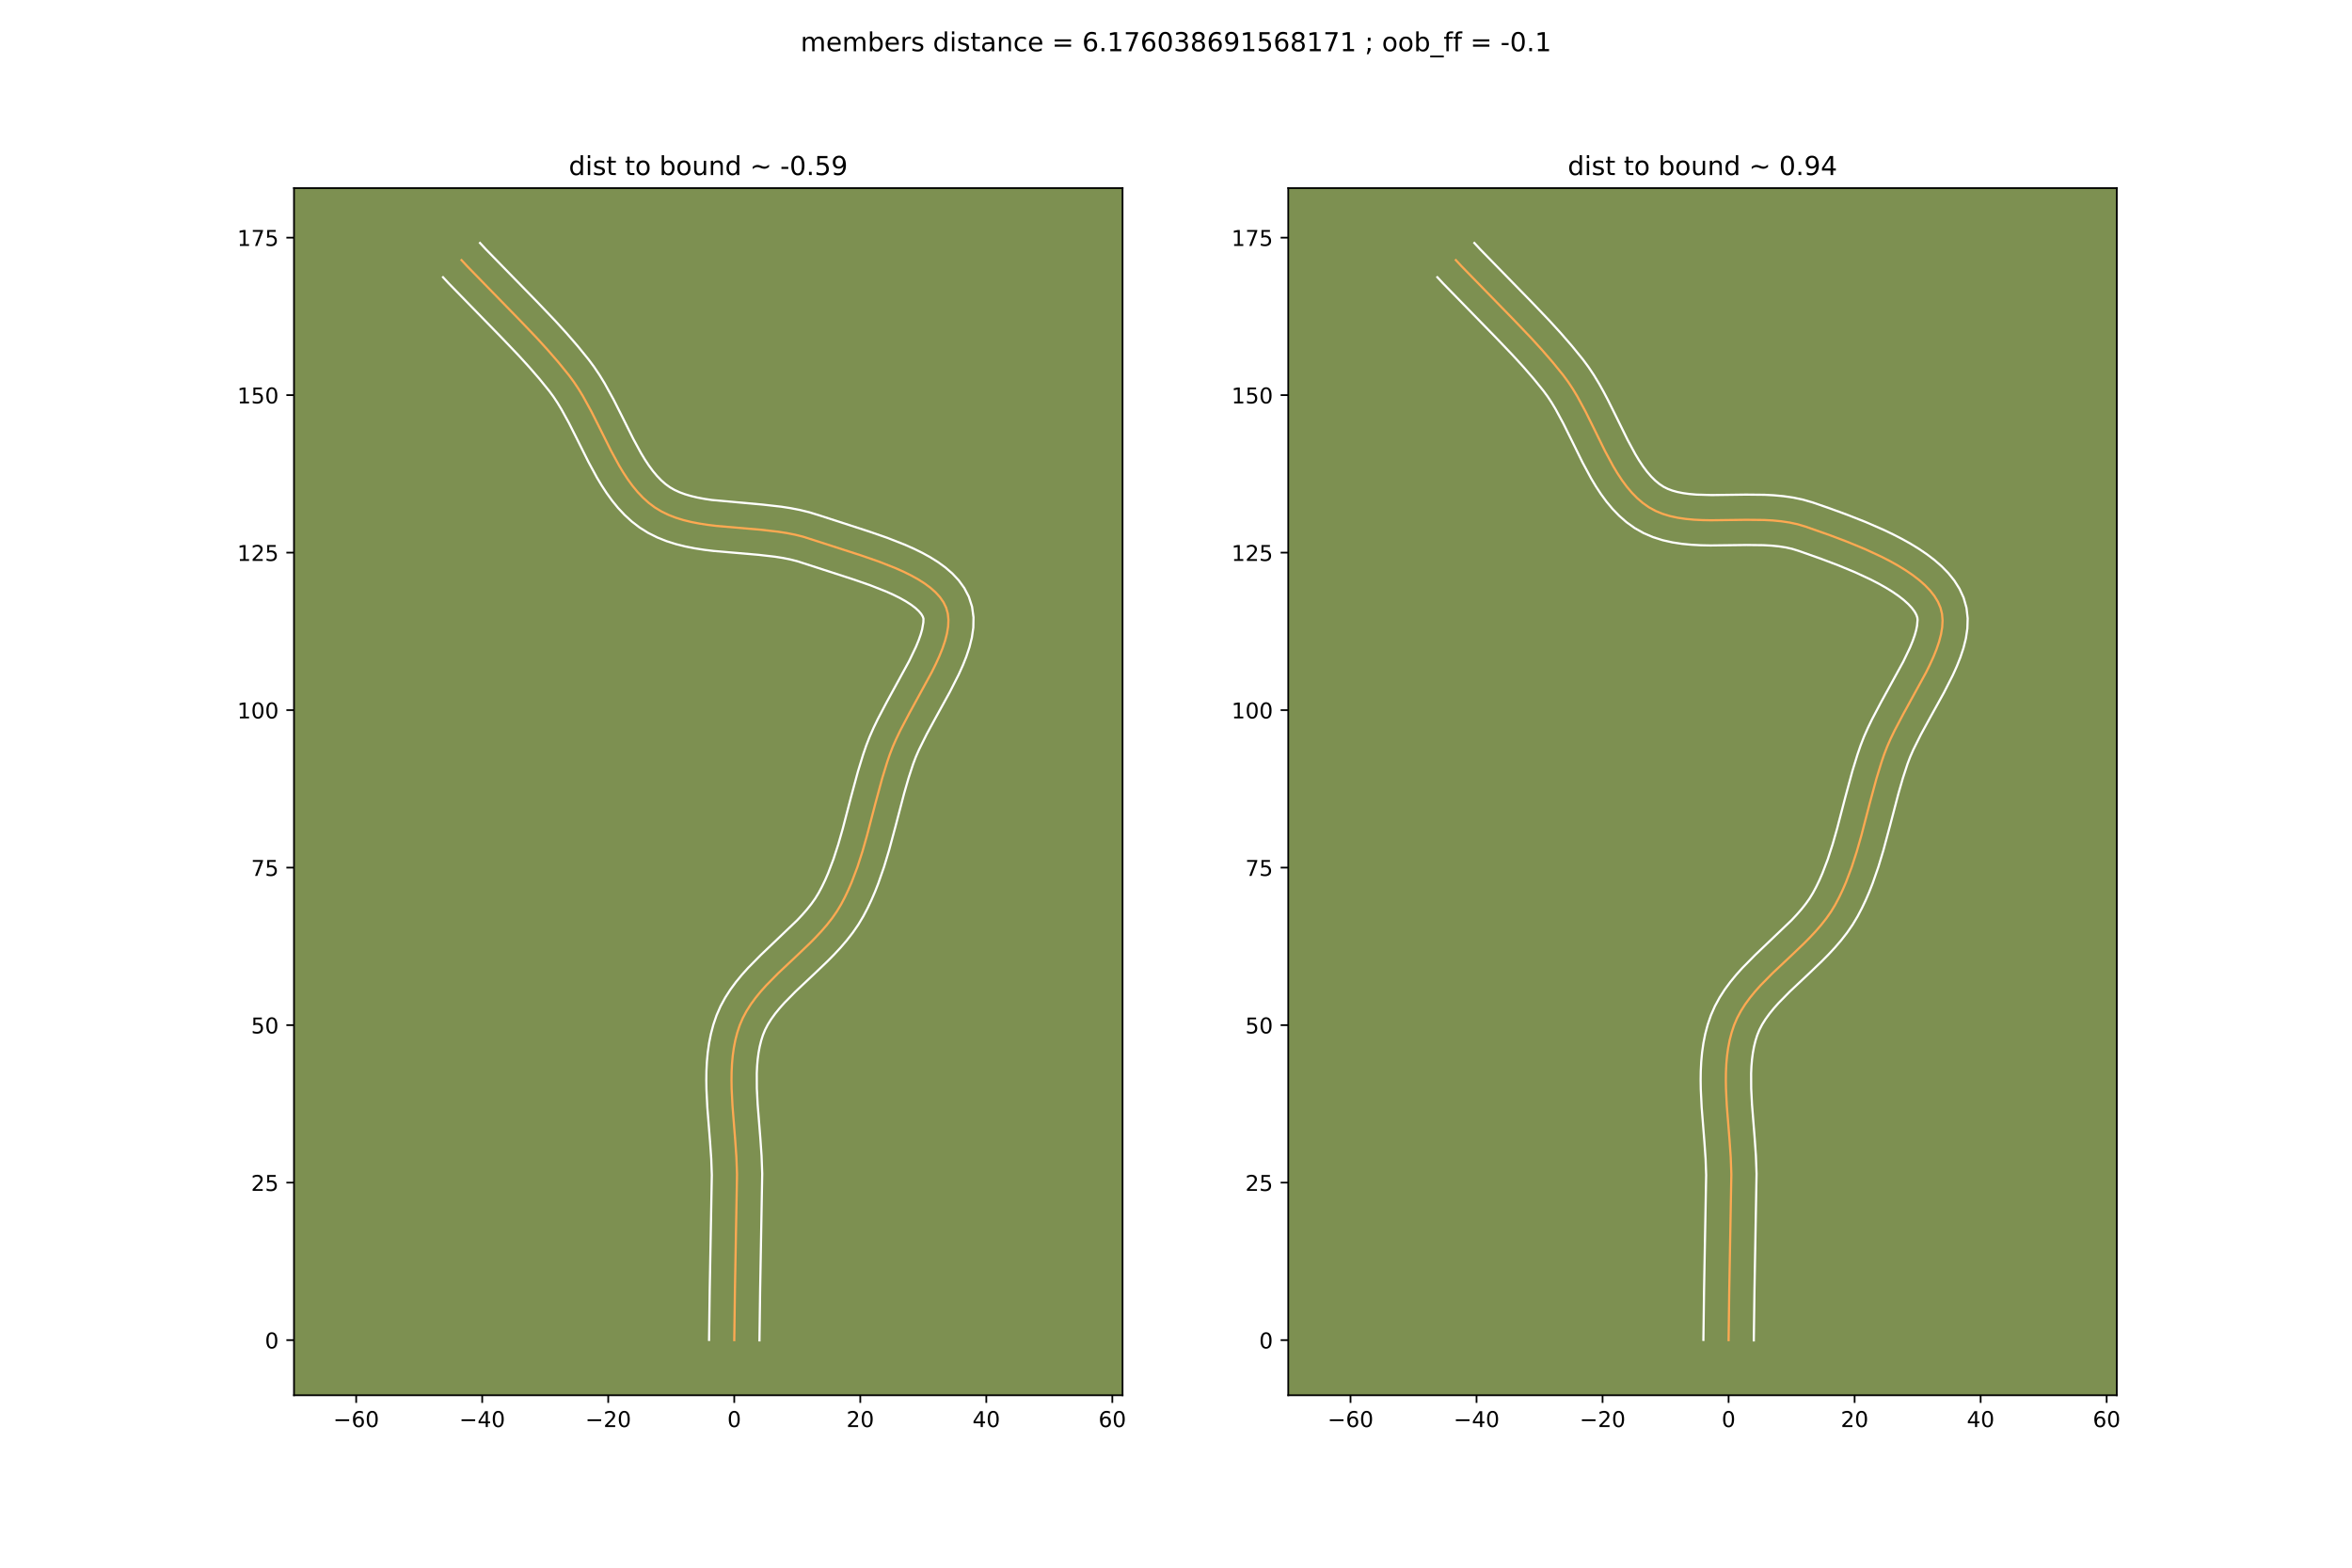 <?xml version="1.0" encoding="utf-8" standalone="no"?>
<!DOCTYPE svg PUBLIC "-//W3C//DTD SVG 1.1//EN"
  "http://www.w3.org/Graphics/SVG/1.1/DTD/svg11.dtd">
<!-- Created with matplotlib (https://matplotlib.org/) -->
<svg height="720pt" version="1.1" viewBox="0 0 1080 720" width="1080pt" xmlns="http://www.w3.org/2000/svg" xmlns:xlink="http://www.w3.org/1999/xlink">
 <defs>
  <style type="text/css">
*{stroke-linecap:butt;stroke-linejoin:round;}
  </style>
 </defs>
 <g id="figure_1">
  <g id="patch_1">
   <path d="M 0 720 
L 1080 720 
L 1080 0 
L 0 0 
z
" style="fill:#ffffff;"/>
  </g>
  <g id="axes_1">
   <g id="patch_2">
    <path d="M 135 640.8 
L 515.455 640.8 
L 515.455 86.4 
L 135 86.4 
z
" style="fill:#7d9051;"/>
   </g>
   <g id="matplotlib.axis_1">
    <g id="xtick_1">
     <g id="line2d_1">
      <defs>
       <path d="M 0 0 
L 0 3.5 
" id="me7c66b0481" style="stroke:#000000;stroke-width:0.8;"/>
      </defs>
      <g>
       <use style="stroke:#000000;stroke-width:0.8;" x="163.555" xlink:href="#me7c66b0481" y="640.8"/>
      </g>
     </g>
     <g id="text_1">
      <!-- −60 -->
      <defs>
       <path d="M 10.594 35.5 
L 73.188 35.5 
L 73.188 27.203 
L 10.594 27.203 
z
" id="DejaVuSans-8722"/>
       <path d="M 33.016 40.375 
Q 26.375 40.375 22.484 35.828 
Q 18.609 31.297 18.609 23.391 
Q 18.609 15.531 22.484 10.953 
Q 26.375 6.391 33.016 6.391 
Q 39.656 6.391 43.531 10.953 
Q 47.406 15.531 47.406 23.391 
Q 47.406 31.297 43.531 35.828 
Q 39.656 40.375 33.016 40.375 
z
M 52.594 71.297 
L 52.594 62.312 
Q 48.875 64.062 45.094 64.984 
Q 41.312 65.922 37.594 65.922 
Q 27.828 65.922 22.672 59.328 
Q 17.531 52.734 16.797 39.406 
Q 19.672 43.656 24.016 45.922 
Q 28.375 48.188 33.594 48.188 
Q 44.578 48.188 50.953 41.516 
Q 57.328 34.859 57.328 23.391 
Q 57.328 12.156 50.688 5.359 
Q 44.047 -1.422 33.016 -1.422 
Q 20.359 -1.422 13.672 8.266 
Q 6.984 17.969 6.984 36.375 
Q 6.984 53.656 15.188 63.938 
Q 23.391 74.219 37.203 74.219 
Q 40.922 74.219 44.703 73.484 
Q 48.484 72.75 52.594 71.297 
z
" id="DejaVuSans-54"/>
       <path d="M 31.781 66.406 
Q 24.172 66.406 20.328 58.906 
Q 16.5 51.422 16.5 36.375 
Q 16.5 21.391 20.328 13.891 
Q 24.172 6.391 31.781 6.391 
Q 39.453 6.391 43.281 13.891 
Q 47.125 21.391 47.125 36.375 
Q 47.125 51.422 43.281 58.906 
Q 39.453 66.406 31.781 66.406 
z
M 31.781 74.219 
Q 44.047 74.219 50.516 64.516 
Q 56.984 54.828 56.984 36.375 
Q 56.984 17.969 50.516 8.266 
Q 44.047 -1.422 31.781 -1.422 
Q 19.531 -1.422 13.062 8.266 
Q 6.594 17.969 6.594 36.375 
Q 6.594 54.828 13.062 64.516 
Q 19.531 74.219 31.781 74.219 
z
" id="DejaVuSans-48"/>
      </defs>
      <g transform="translate(153.002 655.398)scale(0.1 -0.1)">
       <use xlink:href="#DejaVuSans-8722"/>
       <use x="83.789" xlink:href="#DejaVuSans-54"/>
       <use x="147.412" xlink:href="#DejaVuSans-48"/>
      </g>
     </g>
    </g>
    <g id="xtick_2">
     <g id="line2d_2">
      <g>
       <use style="stroke:#000000;stroke-width:0.8;" x="221.423" xlink:href="#me7c66b0481" y="640.8"/>
      </g>
     </g>
     <g id="text_2">
      <!-- −40 -->
      <defs>
       <path d="M 37.797 64.312 
L 12.891 25.391 
L 37.797 25.391 
z
M 35.203 72.906 
L 47.609 72.906 
L 47.609 25.391 
L 58.016 25.391 
L 58.016 17.188 
L 47.609 17.188 
L 47.609 0 
L 37.797 0 
L 37.797 17.188 
L 4.891 17.188 
L 4.891 26.703 
z
" id="DejaVuSans-52"/>
      </defs>
      <g transform="translate(210.871 655.398)scale(0.1 -0.1)">
       <use xlink:href="#DejaVuSans-8722"/>
       <use x="83.789" xlink:href="#DejaVuSans-52"/>
       <use x="147.412" xlink:href="#DejaVuSans-48"/>
      </g>
     </g>
    </g>
    <g id="xtick_3">
     <g id="line2d_3">
      <g>
       <use style="stroke:#000000;stroke-width:0.8;" x="279.291" xlink:href="#me7c66b0481" y="640.8"/>
      </g>
     </g>
     <g id="text_3">
      <!-- −20 -->
      <defs>
       <path d="M 19.188 8.297 
L 53.609 8.297 
L 53.609 0 
L 7.328 0 
L 7.328 8.297 
Q 12.938 14.109 22.625 23.891 
Q 32.328 33.688 34.812 36.531 
Q 39.547 41.844 41.422 45.531 
Q 43.312 49.219 43.312 52.781 
Q 43.312 58.594 39.234 62.25 
Q 35.156 65.922 28.609 65.922 
Q 23.969 65.922 18.812 64.312 
Q 13.672 62.703 7.812 59.422 
L 7.812 69.391 
Q 13.766 71.781 18.938 73 
Q 24.125 74.219 28.422 74.219 
Q 39.75 74.219 46.484 68.547 
Q 53.219 62.891 53.219 53.422 
Q 53.219 48.922 51.531 44.891 
Q 49.859 40.875 45.406 35.406 
Q 44.188 33.984 37.641 27.219 
Q 31.109 20.453 19.188 8.297 
z
" id="DejaVuSans-50"/>
      </defs>
      <g transform="translate(268.739 655.398)scale(0.1 -0.1)">
       <use xlink:href="#DejaVuSans-8722"/>
       <use x="83.789" xlink:href="#DejaVuSans-50"/>
       <use x="147.412" xlink:href="#DejaVuSans-48"/>
      </g>
     </g>
    </g>
    <g id="xtick_4">
     <g id="line2d_4">
      <g>
       <use style="stroke:#000000;stroke-width:0.8;" x="337.159" xlink:href="#me7c66b0481" y="640.8"/>
      </g>
     </g>
     <g id="text_4">
      <!-- 0 -->
      <g transform="translate(333.978 655.398)scale(0.1 -0.1)">
       <use xlink:href="#DejaVuSans-48"/>
      </g>
     </g>
    </g>
    <g id="xtick_5">
     <g id="line2d_5">
      <g>
       <use style="stroke:#000000;stroke-width:0.8;" x="395.028" xlink:href="#me7c66b0481" y="640.8"/>
      </g>
     </g>
     <g id="text_5">
      <!-- 20 -->
      <g transform="translate(388.665 655.398)scale(0.1 -0.1)">
       <use xlink:href="#DejaVuSans-50"/>
       <use x="63.623" xlink:href="#DejaVuSans-48"/>
      </g>
     </g>
    </g>
    <g id="xtick_6">
     <g id="line2d_6">
      <g>
       <use style="stroke:#000000;stroke-width:0.8;" x="452.896" xlink:href="#me7c66b0481" y="640.8"/>
      </g>
     </g>
     <g id="text_6">
      <!-- 40 -->
      <g transform="translate(446.533 655.398)scale(0.1 -0.1)">
       <use xlink:href="#DejaVuSans-52"/>
       <use x="63.623" xlink:href="#DejaVuSans-48"/>
      </g>
     </g>
    </g>
    <g id="xtick_7">
     <g id="line2d_7">
      <g>
       <use style="stroke:#000000;stroke-width:0.8;" x="510.764" xlink:href="#me7c66b0481" y="640.8"/>
      </g>
     </g>
     <g id="text_7">
      <!-- 60 -->
      <g transform="translate(504.402 655.398)scale(0.1 -0.1)">
       <use xlink:href="#DejaVuSans-54"/>
       <use x="63.623" xlink:href="#DejaVuSans-48"/>
      </g>
     </g>
    </g>
   </g>
   <g id="matplotlib.axis_2">
    <g id="ytick_1">
     <g id="line2d_8">
      <defs>
       <path d="M 0 0 
L -3.5 0 
" id="ma8c10a8507" style="stroke:#000000;stroke-width:0.8;"/>
      </defs>
      <g>
       <use style="stroke:#000000;stroke-width:0.8;" x="135" xlink:href="#ma8c10a8507" y="615.489"/>
      </g>
     </g>
     <g id="text_8">
      <!-- 0 -->
      <g transform="translate(121.638 619.288)scale(0.1 -0.1)">
       <use xlink:href="#DejaVuSans-48"/>
      </g>
     </g>
    </g>
    <g id="ytick_2">
     <g id="line2d_9">
      <g>
       <use style="stroke:#000000;stroke-width:0.8;" x="135" xlink:href="#ma8c10a8507" y="543.153"/>
      </g>
     </g>
     <g id="text_9">
      <!-- 25 -->
      <defs>
       <path d="M 10.797 72.906 
L 49.516 72.906 
L 49.516 64.594 
L 19.828 64.594 
L 19.828 46.734 
Q 21.969 47.469 24.109 47.828 
Q 26.266 48.188 28.422 48.188 
Q 40.625 48.188 47.75 41.5 
Q 54.891 34.812 54.891 23.391 
Q 54.891 11.625 47.562 5.094 
Q 40.234 -1.422 26.906 -1.422 
Q 22.312 -1.422 17.547 -0.641 
Q 12.797 0.141 7.719 1.703 
L 7.719 11.625 
Q 12.109 9.234 16.797 8.062 
Q 21.484 6.891 26.703 6.891 
Q 35.156 6.891 40.078 11.328 
Q 45.016 15.766 45.016 23.391 
Q 45.016 31 40.078 35.438 
Q 35.156 39.891 26.703 39.891 
Q 22.75 39.891 18.812 39.016 
Q 14.891 38.141 10.797 36.281 
z
" id="DejaVuSans-53"/>
      </defs>
      <g transform="translate(115.275 546.953)scale(0.1 -0.1)">
       <use xlink:href="#DejaVuSans-50"/>
       <use x="63.623" xlink:href="#DejaVuSans-53"/>
      </g>
     </g>
    </g>
    <g id="ytick_3">
     <g id="line2d_10">
      <g>
       <use style="stroke:#000000;stroke-width:0.8;" x="135" xlink:href="#ma8c10a8507" y="470.818"/>
      </g>
     </g>
     <g id="text_10">
      <!-- 50 -->
      <g transform="translate(115.275 474.617)scale(0.1 -0.1)">
       <use xlink:href="#DejaVuSans-53"/>
       <use x="63.623" xlink:href="#DejaVuSans-48"/>
      </g>
     </g>
    </g>
    <g id="ytick_4">
     <g id="line2d_11">
      <g>
       <use style="stroke:#000000;stroke-width:0.8;" x="135" xlink:href="#ma8c10a8507" y="398.483"/>
      </g>
     </g>
     <g id="text_11">
      <!-- 75 -->
      <defs>
       <path d="M 8.203 72.906 
L 55.078 72.906 
L 55.078 68.703 
L 28.609 0 
L 18.312 0 
L 43.219 64.594 
L 8.203 64.594 
z
" id="DejaVuSans-55"/>
      </defs>
      <g transform="translate(115.275 402.282)scale(0.1 -0.1)">
       <use xlink:href="#DejaVuSans-55"/>
       <use x="63.623" xlink:href="#DejaVuSans-53"/>
      </g>
     </g>
    </g>
    <g id="ytick_5">
     <g id="line2d_12">
      <g>
       <use style="stroke:#000000;stroke-width:0.8;" x="135" xlink:href="#ma8c10a8507" y="326.148"/>
      </g>
     </g>
     <g id="text_12">
      <!-- 100 -->
      <defs>
       <path d="M 12.406 8.297 
L 28.516 8.297 
L 28.516 63.922 
L 10.984 60.406 
L 10.984 69.391 
L 28.422 72.906 
L 38.281 72.906 
L 38.281 8.297 
L 54.391 8.297 
L 54.391 0 
L 12.406 0 
z
" id="DejaVuSans-49"/>
      </defs>
      <g transform="translate(108.912 329.947)scale(0.1 -0.1)">
       <use xlink:href="#DejaVuSans-49"/>
       <use x="63.623" xlink:href="#DejaVuSans-48"/>
       <use x="127.246" xlink:href="#DejaVuSans-48"/>
      </g>
     </g>
    </g>
    <g id="ytick_6">
     <g id="line2d_13">
      <g>
       <use style="stroke:#000000;stroke-width:0.8;" x="135" xlink:href="#ma8c10a8507" y="253.812"/>
      </g>
     </g>
     <g id="text_13">
      <!-- 125 -->
      <g transform="translate(108.912 257.612)scale(0.1 -0.1)">
       <use xlink:href="#DejaVuSans-49"/>
       <use x="63.623" xlink:href="#DejaVuSans-50"/>
       <use x="127.246" xlink:href="#DejaVuSans-53"/>
      </g>
     </g>
    </g>
    <g id="ytick_7">
     <g id="line2d_14">
      <g>
       <use style="stroke:#000000;stroke-width:0.8;" x="135" xlink:href="#ma8c10a8507" y="181.477"/>
      </g>
     </g>
     <g id="text_14">
      <!-- 150 -->
      <g transform="translate(108.912 185.276)scale(0.1 -0.1)">
       <use xlink:href="#DejaVuSans-49"/>
       <use x="63.623" xlink:href="#DejaVuSans-53"/>
       <use x="127.246" xlink:href="#DejaVuSans-48"/>
      </g>
     </g>
    </g>
    <g id="ytick_8">
     <g id="line2d_15">
      <g>
       <use style="stroke:#000000;stroke-width:0.8;" x="135" xlink:href="#ma8c10a8507" y="109.142"/>
      </g>
     </g>
     <g id="text_15">
      <!-- 175 -->
      <g transform="translate(108.912 112.941)scale(0.1 -0.1)">
       <use xlink:href="#DejaVuSans-49"/>
       <use x="63.623" xlink:href="#DejaVuSans-55"/>
       <use x="127.246" xlink:href="#DejaVuSans-53"/>
      </g>
     </g>
    </g>
   </g>
   <g id="line2d_16">
    <path clip-path="url(#p24e2ce6387)" d="M 337.159 615.489 
L 337.465 592.649 
L 338.429 539.336 
L 338.146 531.567 
L 337.6 523.7 
L 336.349 507.907 
L 335.961 500.099 
L 335.895 496.243 
L 335.942 492.429 
L 336.121 488.665 
L 336.451 484.957 
L 336.953 481.313 
L 337.645 477.741 
L 338.549 474.247 
L 339.684 470.84 
L 341.095 467.542 
L 342.792 464.361 
L 344.747 461.285 
L 346.928 458.299 
L 349.305 455.391 
L 351.847 452.548 
L 357.309 447.002 
L 365.985 438.836 
L 371.739 433.339 
L 374.515 430.535 
L 377.184 427.676 
L 379.716 424.749 
L 382.079 421.741 
L 384.244 418.638 
L 386.18 415.428 
L 387.922 412.122 
L 389.533 408.744 
L 391.024 405.302 
L 393.696 398.248 
L 396.037 391.012 
L 398.142 383.644 
L 402.034 368.721 
L 405.057 357.565 
L 407.304 350.242 
L 408.533 346.633 
L 409.931 343.002 
L 411.558 339.294 
L 413.372 335.524 
L 417.397 327.859 
L 427.874 308.668 
L 429.712 304.947 
L 431.369 301.299 
L 432.804 297.74 
L 433.976 294.285 
L 434.844 290.95 
L 435.367 287.749 
L 435.504 284.697 
L 435.214 281.81 
L 434.456 279.102 
L 433.247 276.611 
L 431.615 274.256 
L 429.594 272.029 
L 427.218 269.923 
L 424.523 267.93 
L 421.541 266.042 
L 418.308 264.252 
L 414.859 262.552 
L 411.227 260.935 
L 403.554 257.918 
L 395.565 255.14 
L 368.826 246.503 
L 365.083 245.572 
L 361.24 244.814 
L 357.315 244.199 
L 349.29 243.287 
L 329.034 241.548 
L 325.092 241.067 
L 321.227 240.476 
L 317.457 239.746 
L 313.8 238.849 
L 310.274 237.758 
L 306.896 236.443 
L 303.684 234.877 
L 300.656 233.032 
L 297.844 230.915 
L 295.217 228.546 
L 292.758 225.947 
L 290.447 223.143 
L 288.268 220.156 
L 286.201 217.01 
L 284.228 213.729 
L 280.493 206.855 
L 275.14 196.118 
L 271.525 188.95 
L 267.702 181.993 
L 265.668 178.653 
L 263.526 175.436 
L 261.26 172.366 
L 256.481 166.475 
L 251.51 160.734 
L 246.384 155.115 
L 238.489 146.848 
L 214.515 122.258 
L 211.927 119.464 
L 211.927 119.464 
" style="fill:none;stroke:#fea952;stroke-linecap:square;"/>
   </g>
   <g id="line2d_17">
    <path clip-path="url(#p24e2ce6387)" d="M 325.586 615.377 
L 325.893 592.445 
L 326.859 539.63 
L 326.596 532.303 
L 326.065 524.642 
L 324.795 508.586 
L 324.389 500.296 
L 324.323 496.102 
L 324.381 491.881 
L 324.593 487.638 
L 324.985 483.378 
L 325.591 479.109 
L 326.441 474.841 
L 327.569 470.59 
L 329.043 466.289 
L 330.884 462.092 
L 333.023 458.155 
L 335.401 454.458 
L 337.967 450.974 
L 340.678 447.676 
L 343.495 444.536 
L 349.316 438.632 
L 366.056 422.637 
L 368.431 420.105 
L 370.615 417.599 
L 372.588 415.118 
L 374.334 412.661 
L 375.941 410.033 
L 377.476 407.141 
L 378.913 404.144 
L 380.261 401.047 
L 382.722 394.571 
L 384.93 387.756 
L 386.962 380.653 
L 390.838 365.789 
L 393.963 354.27 
L 396.349 346.51 
L 397.733 342.474 
L 399.333 338.353 
L 401.129 334.276 
L 403.076 330.237 
L 407.261 322.273 
L 417.497 303.543 
L 420.635 296.971 
L 421.844 294.022 
L 422.775 291.371 
L 423.421 289.084 
L 423.988 285.853 
L 424.043 284.155 
L 423.735 283.204 
L 423.045 282.034 
L 421.916 280.689 
L 420.337 279.229 
L 418.331 277.708 
L 415.935 276.167 
L 413.193 274.633 
L 410.151 273.125 
L 406.855 271.651 
L 399.67 268.82 
L 391.964 266.139 
L 366.034 257.735 
L 362.841 256.927 
L 359.448 256.248 
L 355.877 255.683 
L 348.289 254.817 
L 327.633 253.036 
L 323.342 252.508 
L 319.027 251.838 
L 314.701 250.987 
L 310.378 249.906 
L 306.076 248.544 
L 301.824 246.846 
L 297.66 244.76 
L 293.697 242.279 
L 290.092 239.509 
L 286.811 236.501 
L 283.825 233.306 
L 281.098 229.965 
L 278.595 226.511 
L 276.282 222.974 
L 274.126 219.377 
L 270.172 212.093 
L 264.778 201.274 
L 261.314 194.398 
L 257.818 188.014 
L 256.033 185.066 
L 254.215 182.31 
L 252.207 179.577 
L 247.677 173.988 
L 242.915 168.486 
L 237.954 163.045 
L 230.214 154.94 
L 206.023 130.121 
L 203.435 127.327 
L 203.435 127.327 
" style="fill:none;stroke:#ffffff;stroke-linecap:square;"/>
   </g>
   <g id="line2d_18">
    <path clip-path="url(#p24e2ce6387)" d="M 348.733 615.6 
L 349.037 592.852 
L 349.999 539.041 
L 349.697 530.831 
L 349.135 522.758 
L 347.903 507.228 
L 347.533 499.903 
L 347.503 492.978 
L 347.649 489.691 
L 347.916 486.535 
L 348.314 483.517 
L 348.85 480.64 
L 349.53 477.905 
L 350.326 475.391 
L 351.305 472.991 
L 352.561 470.567 
L 354.093 468.111 
L 355.888 465.624 
L 357.932 463.107 
L 360.2 460.56 
L 365.302 455.372 
L 373.925 447.257 
L 379.963 441.482 
L 382.975 438.433 
L 385.938 435.247 
L 388.817 431.899 
L 391.57 428.364 
L 394.155 424.616 
L 396.42 420.823 
L 398.369 417.103 
L 400.153 413.344 
L 401.787 409.556 
L 403.288 405.747 
L 405.951 398.096 
L 408.262 390.445 
L 411.317 379.082 
L 415.157 364.403 
L 417.183 357.382 
L 419.334 350.792 
L 420.53 347.651 
L 421.987 344.312 
L 425.53 337.18 
L 429.639 329.625 
L 436.149 317.815 
L 440.249 309.733 
L 442.103 305.627 
L 443.764 301.458 
L 445.176 297.199 
L 446.266 292.815 
L 446.929 288.268 
L 447.019 283.541 
L 446.359 278.691 
L 444.868 274.05 
L 442.76 270.019 
L 440.185 266.478 
L 437.272 263.369 
L 434.099 260.617 
L 430.714 258.152 
L 427.148 255.917 
L 423.424 253.87 
L 419.567 251.979 
L 415.599 250.219 
L 407.438 247.015 
L 399.165 244.141 
L 375.898 236.585 
L 371.619 235.271 
L 367.325 234.218 
L 363.031 233.379 
L 358.753 232.715 
L 350.292 231.757 
L 326.842 229.626 
L 323.426 229.113 
L 320.213 228.505 
L 317.222 227.793 
L 314.472 226.972 
L 311.968 226.04 
L 309.708 224.995 
L 307.616 223.784 
L 305.596 222.321 
L 303.623 220.59 
L 301.691 218.588 
L 299.797 216.32 
L 297.94 213.8 
L 296.12 211.046 
L 294.33 208.082 
L 290.813 201.618 
L 285.502 190.963 
L 281.736 183.502 
L 277.587 175.972 
L 275.302 172.24 
L 272.837 168.562 
L 270.313 165.155 
L 265.284 158.961 
L 260.104 152.983 
L 254.814 147.185 
L 246.763 138.756 
L 223.007 114.394 
L 220.419 111.6 
L 220.419 111.6 
" style="fill:none;stroke:#ffffff;stroke-linecap:square;"/>
   </g>
   <g id="patch_3">
    <path d="M 135 640.8 
L 135 86.4 
" style="fill:none;stroke:#000000;stroke-linecap:square;stroke-linejoin:miter;stroke-width:0.8;"/>
   </g>
   <g id="patch_4">
    <path d="M 515.455 640.8 
L 515.455 86.4 
" style="fill:none;stroke:#000000;stroke-linecap:square;stroke-linejoin:miter;stroke-width:0.8;"/>
   </g>
   <g id="patch_5">
    <path d="M 135 640.8 
L 515.455 640.8 
" style="fill:none;stroke:#000000;stroke-linecap:square;stroke-linejoin:miter;stroke-width:0.8;"/>
   </g>
   <g id="patch_6">
    <path d="M 135 86.4 
L 515.455 86.4 
" style="fill:none;stroke:#000000;stroke-linecap:square;stroke-linejoin:miter;stroke-width:0.8;"/>
   </g>
   <g id="text_16">
    <!-- dist to bound ~ -0.59 -->
    <defs>
     <path d="M 45.406 46.391 
L 45.406 75.984 
L 54.391 75.984 
L 54.391 0 
L 45.406 0 
L 45.406 8.203 
Q 42.578 3.328 38.25 0.953 
Q 33.938 -1.422 27.875 -1.422 
Q 17.969 -1.422 11.734 6.484 
Q 5.516 14.406 5.516 27.297 
Q 5.516 40.188 11.734 48.094 
Q 17.969 56 27.875 56 
Q 33.938 56 38.25 53.625 
Q 42.578 51.266 45.406 46.391 
z
M 14.797 27.297 
Q 14.797 17.391 18.875 11.75 
Q 22.953 6.109 30.078 6.109 
Q 37.203 6.109 41.297 11.75 
Q 45.406 17.391 45.406 27.297 
Q 45.406 37.203 41.297 42.844 
Q 37.203 48.484 30.078 48.484 
Q 22.953 48.484 18.875 42.844 
Q 14.797 37.203 14.797 27.297 
z
" id="DejaVuSans-100"/>
     <path d="M 9.422 54.688 
L 18.406 54.688 
L 18.406 0 
L 9.422 0 
z
M 9.422 75.984 
L 18.406 75.984 
L 18.406 64.594 
L 9.422 64.594 
z
" id="DejaVuSans-105"/>
     <path d="M 44.281 53.078 
L 44.281 44.578 
Q 40.484 46.531 36.375 47.5 
Q 32.281 48.484 27.875 48.484 
Q 21.188 48.484 17.844 46.438 
Q 14.5 44.391 14.5 40.281 
Q 14.5 37.156 16.891 35.375 
Q 19.281 33.594 26.516 31.984 
L 29.594 31.297 
Q 39.156 29.25 43.188 25.516 
Q 47.219 21.781 47.219 15.094 
Q 47.219 7.469 41.188 3.016 
Q 35.156 -1.422 24.609 -1.422 
Q 20.219 -1.422 15.453 -0.562 
Q 10.688 0.297 5.422 2 
L 5.422 11.281 
Q 10.406 8.688 15.234 7.391 
Q 20.062 6.109 24.812 6.109 
Q 31.156 6.109 34.562 8.281 
Q 37.984 10.453 37.984 14.406 
Q 37.984 18.062 35.516 20.016 
Q 33.062 21.969 24.703 23.781 
L 21.578 24.516 
Q 13.234 26.266 9.516 29.906 
Q 5.812 33.547 5.812 39.891 
Q 5.812 47.609 11.281 51.797 
Q 16.75 56 26.812 56 
Q 31.781 56 36.172 55.266 
Q 40.578 54.547 44.281 53.078 
z
" id="DejaVuSans-115"/>
     <path d="M 18.312 70.219 
L 18.312 54.688 
L 36.812 54.688 
L 36.812 47.703 
L 18.312 47.703 
L 18.312 18.016 
Q 18.312 11.328 20.141 9.422 
Q 21.969 7.516 27.594 7.516 
L 36.812 7.516 
L 36.812 0 
L 27.594 0 
Q 17.188 0 13.234 3.875 
Q 9.281 7.766 9.281 18.016 
L 9.281 47.703 
L 2.688 47.703 
L 2.688 54.688 
L 9.281 54.688 
L 9.281 70.219 
z
" id="DejaVuSans-116"/>
     <path id="DejaVuSans-32"/>
     <path d="M 30.609 48.391 
Q 23.391 48.391 19.188 42.75 
Q 14.984 37.109 14.984 27.297 
Q 14.984 17.484 19.156 11.844 
Q 23.344 6.203 30.609 6.203 
Q 37.797 6.203 41.984 11.859 
Q 46.188 17.531 46.188 27.297 
Q 46.188 37.016 41.984 42.703 
Q 37.797 48.391 30.609 48.391 
z
M 30.609 56 
Q 42.328 56 49.016 48.375 
Q 55.719 40.766 55.719 27.297 
Q 55.719 13.875 49.016 6.219 
Q 42.328 -1.422 30.609 -1.422 
Q 18.844 -1.422 12.172 6.219 
Q 5.516 13.875 5.516 27.297 
Q 5.516 40.766 12.172 48.375 
Q 18.844 56 30.609 56 
z
" id="DejaVuSans-111"/>
     <path d="M 48.688 27.297 
Q 48.688 37.203 44.609 42.844 
Q 40.531 48.484 33.406 48.484 
Q 26.266 48.484 22.188 42.844 
Q 18.109 37.203 18.109 27.297 
Q 18.109 17.391 22.188 11.75 
Q 26.266 6.109 33.406 6.109 
Q 40.531 6.109 44.609 11.75 
Q 48.688 17.391 48.688 27.297 
z
M 18.109 46.391 
Q 20.953 51.266 25.266 53.625 
Q 29.594 56 35.594 56 
Q 45.562 56 51.781 48.094 
Q 58.016 40.188 58.016 27.297 
Q 58.016 14.406 51.781 6.484 
Q 45.562 -1.422 35.594 -1.422 
Q 29.594 -1.422 25.266 0.953 
Q 20.953 3.328 18.109 8.203 
L 18.109 0 
L 9.078 0 
L 9.078 75.984 
L 18.109 75.984 
z
" id="DejaVuSans-98"/>
     <path d="M 8.5 21.578 
L 8.5 54.688 
L 17.484 54.688 
L 17.484 21.922 
Q 17.484 14.156 20.5 10.266 
Q 23.531 6.391 29.594 6.391 
Q 36.859 6.391 41.078 11.031 
Q 45.312 15.672 45.312 23.688 
L 45.312 54.688 
L 54.297 54.688 
L 54.297 0 
L 45.312 0 
L 45.312 8.406 
Q 42.047 3.422 37.719 1 
Q 33.406 -1.422 27.688 -1.422 
Q 18.266 -1.422 13.375 4.438 
Q 8.5 10.297 8.5 21.578 
z
M 31.109 56 
z
" id="DejaVuSans-117"/>
     <path d="M 54.891 33.016 
L 54.891 0 
L 45.906 0 
L 45.906 32.719 
Q 45.906 40.484 42.875 44.328 
Q 39.844 48.188 33.797 48.188 
Q 26.516 48.188 22.312 43.547 
Q 18.109 38.922 18.109 30.906 
L 18.109 0 
L 9.078 0 
L 9.078 54.688 
L 18.109 54.688 
L 18.109 46.188 
Q 21.344 51.125 25.703 53.562 
Q 30.078 56 35.797 56 
Q 45.219 56 50.047 50.172 
Q 54.891 44.344 54.891 33.016 
z
" id="DejaVuSans-110"/>
     <path d="M 73.188 39.891 
L 73.188 31.203 
Q 68.062 27.344 63.688 25.688 
Q 59.328 24.031 54.594 24.031 
Q 49.219 24.031 42.094 26.906 
Q 41.547 27.094 41.312 27.203 
Q 40.969 27.344 40.234 27.594 
Q 32.672 30.609 28.078 30.609 
Q 23.781 30.609 19.578 28.734 
Q 15.375 26.859 10.594 22.797 
L 10.594 31.5 
Q 15.719 35.359 20.094 37.031 
Q 24.469 38.719 29.203 38.719 
Q 34.578 38.719 41.75 35.797 
Q 42.234 35.594 42.484 35.5 
Q 42.875 35.359 43.562 35.109 
Q 51.125 32.078 55.719 32.078 
Q 59.906 32.078 64.031 33.938 
Q 68.172 35.797 73.188 39.891 
z
" id="DejaVuSans-126"/>
     <path d="M 4.891 31.391 
L 31.203 31.391 
L 31.203 23.391 
L 4.891 23.391 
z
" id="DejaVuSans-45"/>
     <path d="M 10.688 12.406 
L 21 12.406 
L 21 0 
L 10.688 0 
z
" id="DejaVuSans-46"/>
     <path d="M 10.984 1.516 
L 10.984 10.5 
Q 14.703 8.734 18.5 7.812 
Q 22.312 6.891 25.984 6.891 
Q 35.75 6.891 40.891 13.453 
Q 46.047 20.016 46.781 33.406 
Q 43.953 29.203 39.594 26.953 
Q 35.25 24.703 29.984 24.703 
Q 19.047 24.703 12.672 31.312 
Q 6.297 37.938 6.297 49.422 
Q 6.297 60.641 12.938 67.422 
Q 19.578 74.219 30.609 74.219 
Q 43.266 74.219 49.922 64.516 
Q 56.594 54.828 56.594 36.375 
Q 56.594 19.141 48.406 8.859 
Q 40.234 -1.422 26.422 -1.422 
Q 22.703 -1.422 18.891 -0.688 
Q 15.094 0.047 10.984 1.516 
z
M 30.609 32.422 
Q 37.25 32.422 41.125 36.953 
Q 45.016 41.5 45.016 49.422 
Q 45.016 57.281 41.125 61.844 
Q 37.25 66.406 30.609 66.406 
Q 23.969 66.406 20.094 61.844 
Q 16.219 57.281 16.219 49.422 
Q 16.219 41.5 20.094 36.953 
Q 23.969 32.422 30.609 32.422 
z
" id="DejaVuSans-57"/>
    </defs>
    <g transform="translate(261.176 80.4)scale(0.12 -0.12)">
     <use xlink:href="#DejaVuSans-100"/>
     <use x="63.477" xlink:href="#DejaVuSans-105"/>
     <use x="91.26" xlink:href="#DejaVuSans-115"/>
     <use x="143.359" xlink:href="#DejaVuSans-116"/>
     <use x="182.568" xlink:href="#DejaVuSans-32"/>
     <use x="214.355" xlink:href="#DejaVuSans-116"/>
     <use x="253.564" xlink:href="#DejaVuSans-111"/>
     <use x="314.746" xlink:href="#DejaVuSans-32"/>
     <use x="346.533" xlink:href="#DejaVuSans-98"/>
     <use x="410.01" xlink:href="#DejaVuSans-111"/>
     <use x="471.191" xlink:href="#DejaVuSans-117"/>
     <use x="534.57" xlink:href="#DejaVuSans-110"/>
     <use x="597.949" xlink:href="#DejaVuSans-100"/>
     <use x="661.426" xlink:href="#DejaVuSans-32"/>
     <use x="693.213" xlink:href="#DejaVuSans-126"/>
     <use x="777.002" xlink:href="#DejaVuSans-32"/>
     <use x="808.789" xlink:href="#DejaVuSans-45"/>
     <use x="844.873" xlink:href="#DejaVuSans-48"/>
     <use x="908.496" xlink:href="#DejaVuSans-46"/>
     <use x="940.283" xlink:href="#DejaVuSans-53"/>
     <use x="1003.906" xlink:href="#DejaVuSans-57"/>
    </g>
   </g>
  </g>
  <g id="axes_2">
   <g id="patch_7">
    <path d="M 591.545 640.8 
L 972 640.8 
L 972 86.4 
L 591.545 86.4 
z
" style="fill:#7d9051;"/>
   </g>
   <g id="matplotlib.axis_3">
    <g id="xtick_8">
     <g id="line2d_19">
      <g>
       <use style="stroke:#000000;stroke-width:0.8;" x="620.136" xlink:href="#me7c66b0481" y="640.8"/>
      </g>
     </g>
     <g id="text_17">
      <!-- −60 -->
      <g transform="translate(609.584 655.398)scale(0.1 -0.1)">
       <use xlink:href="#DejaVuSans-8722"/>
       <use x="83.789" xlink:href="#DejaVuSans-54"/>
       <use x="147.412" xlink:href="#DejaVuSans-48"/>
      </g>
     </g>
    </g>
    <g id="xtick_9">
     <g id="line2d_20">
      <g>
       <use style="stroke:#000000;stroke-width:0.8;" x="678.004" xlink:href="#me7c66b0481" y="640.8"/>
      </g>
     </g>
     <g id="text_18">
      <!-- −40 -->
      <g transform="translate(667.452 655.398)scale(0.1 -0.1)">
       <use xlink:href="#DejaVuSans-8722"/>
       <use x="83.789" xlink:href="#DejaVuSans-52"/>
       <use x="147.412" xlink:href="#DejaVuSans-48"/>
      </g>
     </g>
    </g>
    <g id="xtick_10">
     <g id="line2d_21">
      <g>
       <use style="stroke:#000000;stroke-width:0.8;" x="735.873" xlink:href="#me7c66b0481" y="640.8"/>
      </g>
     </g>
     <g id="text_19">
      <!-- −20 -->
      <g transform="translate(725.32 655.398)scale(0.1 -0.1)">
       <use xlink:href="#DejaVuSans-8722"/>
       <use x="83.789" xlink:href="#DejaVuSans-50"/>
       <use x="147.412" xlink:href="#DejaVuSans-48"/>
      </g>
     </g>
    </g>
    <g id="xtick_11">
     <g id="line2d_22">
      <g>
       <use style="stroke:#000000;stroke-width:0.8;" x="793.741" xlink:href="#me7c66b0481" y="640.8"/>
      </g>
     </g>
     <g id="text_20">
      <!-- 0 -->
      <g transform="translate(790.56 655.398)scale(0.1 -0.1)">
       <use xlink:href="#DejaVuSans-48"/>
      </g>
     </g>
    </g>
    <g id="xtick_12">
     <g id="line2d_23">
      <g>
       <use style="stroke:#000000;stroke-width:0.8;" x="851.609" xlink:href="#me7c66b0481" y="640.8"/>
      </g>
     </g>
     <g id="text_21">
      <!-- 20 -->
      <g transform="translate(845.246 655.398)scale(0.1 -0.1)">
       <use xlink:href="#DejaVuSans-50"/>
       <use x="63.623" xlink:href="#DejaVuSans-48"/>
      </g>
     </g>
    </g>
    <g id="xtick_13">
     <g id="line2d_24">
      <g>
       <use style="stroke:#000000;stroke-width:0.8;" x="909.477" xlink:href="#me7c66b0481" y="640.8"/>
      </g>
     </g>
     <g id="text_22">
      <!-- 40 -->
      <g transform="translate(903.115 655.398)scale(0.1 -0.1)">
       <use xlink:href="#DejaVuSans-52"/>
       <use x="63.623" xlink:href="#DejaVuSans-48"/>
      </g>
     </g>
    </g>
    <g id="xtick_14">
     <g id="line2d_25">
      <g>
       <use style="stroke:#000000;stroke-width:0.8;" x="967.345" xlink:href="#me7c66b0481" y="640.8"/>
      </g>
     </g>
     <g id="text_23">
      <!-- 60 -->
      <g transform="translate(960.983 655.398)scale(0.1 -0.1)">
       <use xlink:href="#DejaVuSans-54"/>
       <use x="63.623" xlink:href="#DejaVuSans-48"/>
      </g>
     </g>
    </g>
   </g>
   <g id="matplotlib.axis_4">
    <g id="ytick_9">
     <g id="line2d_26">
      <g>
       <use style="stroke:#000000;stroke-width:0.8;" x="591.545" xlink:href="#ma8c10a8507" y="615.489"/>
      </g>
     </g>
     <g id="text_24">
      <!-- 0 -->
      <g transform="translate(578.183 619.288)scale(0.1 -0.1)">
       <use xlink:href="#DejaVuSans-48"/>
      </g>
     </g>
    </g>
    <g id="ytick_10">
     <g id="line2d_27">
      <g>
       <use style="stroke:#000000;stroke-width:0.8;" x="591.545" xlink:href="#ma8c10a8507" y="543.153"/>
      </g>
     </g>
     <g id="text_25">
      <!-- 25 -->
      <g transform="translate(571.82 546.953)scale(0.1 -0.1)">
       <use xlink:href="#DejaVuSans-50"/>
       <use x="63.623" xlink:href="#DejaVuSans-53"/>
      </g>
     </g>
    </g>
    <g id="ytick_11">
     <g id="line2d_28">
      <g>
       <use style="stroke:#000000;stroke-width:0.8;" x="591.545" xlink:href="#ma8c10a8507" y="470.818"/>
      </g>
     </g>
     <g id="text_26">
      <!-- 50 -->
      <g transform="translate(571.82 474.617)scale(0.1 -0.1)">
       <use xlink:href="#DejaVuSans-53"/>
       <use x="63.623" xlink:href="#DejaVuSans-48"/>
      </g>
     </g>
    </g>
    <g id="ytick_12">
     <g id="line2d_29">
      <g>
       <use style="stroke:#000000;stroke-width:0.8;" x="591.545" xlink:href="#ma8c10a8507" y="398.483"/>
      </g>
     </g>
     <g id="text_27">
      <!-- 75 -->
      <g transform="translate(571.82 402.282)scale(0.1 -0.1)">
       <use xlink:href="#DejaVuSans-55"/>
       <use x="63.623" xlink:href="#DejaVuSans-53"/>
      </g>
     </g>
    </g>
    <g id="ytick_13">
     <g id="line2d_30">
      <g>
       <use style="stroke:#000000;stroke-width:0.8;" x="591.545" xlink:href="#ma8c10a8507" y="326.148"/>
      </g>
     </g>
     <g id="text_28">
      <!-- 100 -->
      <g transform="translate(565.458 329.947)scale(0.1 -0.1)">
       <use xlink:href="#DejaVuSans-49"/>
       <use x="63.623" xlink:href="#DejaVuSans-48"/>
       <use x="127.246" xlink:href="#DejaVuSans-48"/>
      </g>
     </g>
    </g>
    <g id="ytick_14">
     <g id="line2d_31">
      <g>
       <use style="stroke:#000000;stroke-width:0.8;" x="591.545" xlink:href="#ma8c10a8507" y="253.812"/>
      </g>
     </g>
     <g id="text_29">
      <!-- 125 -->
      <g transform="translate(565.458 257.612)scale(0.1 -0.1)">
       <use xlink:href="#DejaVuSans-49"/>
       <use x="63.623" xlink:href="#DejaVuSans-50"/>
       <use x="127.246" xlink:href="#DejaVuSans-53"/>
      </g>
     </g>
    </g>
    <g id="ytick_15">
     <g id="line2d_32">
      <g>
       <use style="stroke:#000000;stroke-width:0.8;" x="591.545" xlink:href="#ma8c10a8507" y="181.477"/>
      </g>
     </g>
     <g id="text_30">
      <!-- 150 -->
      <g transform="translate(565.458 185.276)scale(0.1 -0.1)">
       <use xlink:href="#DejaVuSans-49"/>
       <use x="63.623" xlink:href="#DejaVuSans-53"/>
       <use x="127.246" xlink:href="#DejaVuSans-48"/>
      </g>
     </g>
    </g>
    <g id="ytick_16">
     <g id="line2d_33">
      <g>
       <use style="stroke:#000000;stroke-width:0.8;" x="591.545" xlink:href="#ma8c10a8507" y="109.142"/>
      </g>
     </g>
     <g id="text_31">
      <!-- 175 -->
      <g transform="translate(565.458 112.941)scale(0.1 -0.1)">
       <use xlink:href="#DejaVuSans-49"/>
       <use x="63.623" xlink:href="#DejaVuSans-55"/>
       <use x="127.246" xlink:href="#DejaVuSans-53"/>
      </g>
     </g>
    </g>
   </g>
   <g id="line2d_34">
    <path clip-path="url(#p083acf04ff)" d="M 793.741 615.489 
L 794.046 592.649 
L 795.01 539.336 
L 794.728 531.567 
L 794.181 523.7 
L 792.93 507.907 
L 792.542 500.099 
L 792.477 496.243 
L 792.523 492.429 
L 792.702 488.665 
L 793.032 484.957 
L 793.534 481.313 
L 794.227 477.741 
L 795.131 474.247 
L 796.266 470.84 
L 797.676 467.542 
L 799.374 464.361 
L 801.328 461.285 
L 803.509 458.299 
L 805.886 455.391 
L 808.429 452.548 
L 813.89 447.002 
L 822.567 438.836 
L 828.32 433.339 
L 831.097 430.535 
L 833.766 427.676 
L 836.297 424.749 
L 838.661 421.741 
L 840.826 418.638 
L 842.762 415.428 
L 844.504 412.122 
L 846.114 408.744 
L 847.605 405.302 
L 850.278 398.248 
L 852.618 391.012 
L 854.723 383.644 
L 858.616 368.721 
L 861.639 357.565 
L 863.886 350.242 
L 865.115 346.633 
L 866.51 343.009 
L 868.129 339.321 
L 869.931 335.582 
L 873.925 327.999 
L 884.316 309.03 
L 886.144 305.335 
L 887.795 301.703 
L 889.229 298.147 
L 890.406 294.679 
L 891.286 291.311 
L 891.829 288.057 
L 891.996 284.929 
L 891.745 281.94 
L 891.037 279.102 
L 889.864 276.389 
L 888.264 273.764 
L 886.273 271.227 
L 883.924 268.775 
L 881.252 266.41 
L 878.291 264.129 
L 875.074 261.933 
L 871.638 259.82 
L 868.014 257.79 
L 864.238 255.841 
L 856.366 252.185 
L 848.293 248.847 
L 840.295 245.819 
L 829.034 241.847 
L 825.444 240.779 
L 821.728 239.978 
L 817.906 239.407 
L 813.995 239.032 
L 810.013 238.818 
L 801.914 238.732 
L 785.684 238.943 
L 781.728 238.87 
L 777.849 238.678 
L 774.067 238.33 
L 770.398 237.792 
L 766.863 237.028 
L 763.479 236.003 
L 760.264 234.683 
L 757.238 233.032 
L 754.412 231.053 
L 751.775 228.792 
L 749.308 226.274 
L 746.992 223.526 
L 744.809 220.573 
L 742.741 217.442 
L 740.768 214.158 
L 737.037 207.239 
L 731.697 196.369 
L 728.092 189.099 
L 724.278 182.055 
L 722.246 178.682 
L 720.107 175.444 
L 717.841 172.366 
L 713.062 166.475 
L 708.091 160.734 
L 702.965 155.115 
L 695.07 146.848 
L 671.096 122.258 
L 668.509 119.464 
L 668.509 119.464 
" style="fill:none;stroke:#fea952;stroke-linecap:square;"/>
   </g>
   <g id="line2d_35">
    <path clip-path="url(#p083acf04ff)" d="M 782.168 615.377 
L 782.474 592.445 
L 783.44 539.63 
L 783.178 532.303 
L 782.646 524.642 
L 781.377 508.586 
L 780.97 500.296 
L 780.904 496.102 
L 780.963 491.881 
L 781.174 487.638 
L 781.567 483.378 
L 782.172 479.109 
L 783.022 474.841 
L 784.15 470.59 
L 785.624 466.289 
L 787.466 462.092 
L 789.605 458.155 
L 791.982 454.458 
L 794.548 450.974 
L 797.259 447.676 
L 800.076 444.536 
L 805.897 438.632 
L 822.637 422.637 
L 825.012 420.105 
L 827.196 417.599 
L 829.169 415.118 
L 830.915 412.661 
L 832.522 410.033 
L 834.057 407.141 
L 835.494 404.144 
L 836.842 401.047 
L 839.304 394.571 
L 841.512 387.756 
L 843.543 380.653 
L 847.42 365.789 
L 850.544 354.27 
L 852.93 346.51 
L 854.314 342.474 
L 855.912 338.358 
L 857.703 334.297 
L 859.641 330.284 
L 863.797 322.397 
L 873.942 303.898 
L 877.061 297.375 
L 878.269 294.427 
L 879.208 291.752 
L 879.87 289.405 
L 880.272 287.442 
L 880.515 284.741 
L 880.415 283.698 
L 879.98 282.412 
L 879.159 280.909 
L 877.916 279.234 
L 876.252 277.441 
L 874.19 275.58 
L 871.764 273.687 
L 869.013 271.792 
L 865.98 269.917 
L 862.706 268.074 
L 859.233 266.276 
L 851.847 262.84 
L 844.13 259.646 
L 836.374 256.709 
L 825.735 252.941 
L 823.003 252.093 
L 820.02 251.425 
L 816.802 250.928 
L 813.373 250.589 
L 809.759 250.389 
L 802.076 250.304 
L 785.473 250.514 
L 781.154 250.43 
L 776.79 250.203 
L 772.386 249.781 
L 767.954 249.104 
L 763.509 248.105 
L 759.081 246.709 
L 754.721 244.843 
L 750.6 242.512 
L 746.879 239.839 
L 743.509 236.892 
L 740.457 233.732 
L 737.685 230.406 
L 735.152 226.952 
L 732.82 223.402 
L 730.652 219.781 
L 726.69 212.423 
L 721.301 201.455 
L 717.846 194.481 
L 714.364 188.027 
L 712.59 185.062 
L 710.786 182.305 
L 708.788 179.577 
L 704.259 173.988 
L 699.497 168.486 
L 694.535 163.045 
L 686.796 154.94 
L 662.604 130.121 
L 660.017 127.327 
L 660.017 127.327 
" style="fill:none;stroke:#ffffff;stroke-linecap:square;"/>
   </g>
   <g id="line2d_36">
    <path clip-path="url(#p083acf04ff)" d="M 805.314 615.6 
L 805.618 592.852 
L 806.58 539.041 
L 806.278 530.831 
L 805.717 522.758 
L 804.484 507.228 
L 804.114 499.903 
L 804.084 492.978 
L 804.23 489.691 
L 804.498 486.535 
L 804.896 483.517 
L 805.431 480.64 
L 806.111 477.905 
L 806.907 475.391 
L 807.887 472.991 
L 809.143 470.567 
L 810.674 468.111 
L 812.47 465.624 
L 814.513 463.107 
L 816.781 460.56 
L 821.883 455.372 
L 830.507 447.257 
L 836.545 441.482 
L 839.556 438.433 
L 842.52 435.247 
L 845.398 431.899 
L 848.152 428.364 
L 850.736 424.616 
L 853.001 420.823 
L 854.951 417.103 
L 856.735 413.344 
L 858.369 409.556 
L 859.869 405.747 
L 862.532 398.096 
L 864.844 390.445 
L 867.898 379.082 
L 871.738 364.403 
L 873.765 357.382 
L 875.915 350.792 
L 877.108 347.661 
L 878.555 344.346 
L 882.066 337.291 
L 886.138 329.83 
L 892.6 318.151 
L 896.68 310.125 
L 898.529 306.032 
L 900.188 301.867 
L 901.603 297.605 
L 902.702 293.217 
L 903.387 288.672 
L 903.529 283.962 
L 902.975 279.139 
L 901.659 274.507 
L 899.747 270.367 
L 897.369 266.62 
L 894.629 263.219 
L 891.595 260.109 
L 888.314 257.24 
L 884.818 254.572 
L 881.136 252.074 
L 877.295 249.724 
L 873.322 247.505 
L 869.243 245.406 
L 865.088 243.416 
L 856.664 239.742 
L 848.297 236.445 
L 840.248 233.502 
L 832.333 230.754 
L 827.885 229.466 
L 823.437 228.531 
L 819.01 227.886 
L 814.616 227.475 
L 810.267 227.248 
L 801.751 227.159 
L 785.896 227.371 
L 778.909 227.153 
L 775.747 226.879 
L 772.843 226.479 
L 770.216 225.951 
L 767.876 225.298 
L 765.808 224.523 
L 763.876 223.551 
L 761.946 222.267 
L 760.041 220.692 
L 758.158 218.817 
L 756.299 216.646 
L 754.466 214.194 
L 752.662 211.482 
L 750.885 208.536 
L 747.385 202.054 
L 742.093 191.282 
L 738.338 183.717 
L 736.327 179.896 
L 734.192 176.083 
L 731.903 172.302 
L 729.427 168.582 
L 726.894 165.155 
L 721.866 158.961 
L 716.685 152.983 
L 711.395 147.185 
L 703.345 138.756 
L 679.588 114.394 
L 677.001 111.6 
L 677.001 111.6 
" style="fill:none;stroke:#ffffff;stroke-linecap:square;"/>
   </g>
   <g id="patch_8">
    <path d="M 591.545 640.8 
L 591.545 86.4 
" style="fill:none;stroke:#000000;stroke-linecap:square;stroke-linejoin:miter;stroke-width:0.8;"/>
   </g>
   <g id="patch_9">
    <path d="M 972 640.8 
L 972 86.4 
" style="fill:none;stroke:#000000;stroke-linecap:square;stroke-linejoin:miter;stroke-width:0.8;"/>
   </g>
   <g id="patch_10">
    <path d="M 591.545 640.8 
L 972 640.8 
" style="fill:none;stroke:#000000;stroke-linecap:square;stroke-linejoin:miter;stroke-width:0.8;"/>
   </g>
   <g id="patch_11">
    <path d="M 591.545 86.4 
L 972 86.4 
" style="fill:none;stroke:#000000;stroke-linecap:square;stroke-linejoin:miter;stroke-width:0.8;"/>
   </g>
   <g id="text_32">
    <!-- dist to bound ~ 0.94 -->
    <g transform="translate(719.886 80.4)scale(0.12 -0.12)">
     <use xlink:href="#DejaVuSans-100"/>
     <use x="63.477" xlink:href="#DejaVuSans-105"/>
     <use x="91.26" xlink:href="#DejaVuSans-115"/>
     <use x="143.359" xlink:href="#DejaVuSans-116"/>
     <use x="182.568" xlink:href="#DejaVuSans-32"/>
     <use x="214.355" xlink:href="#DejaVuSans-116"/>
     <use x="253.564" xlink:href="#DejaVuSans-111"/>
     <use x="314.746" xlink:href="#DejaVuSans-32"/>
     <use x="346.533" xlink:href="#DejaVuSans-98"/>
     <use x="410.01" xlink:href="#DejaVuSans-111"/>
     <use x="471.191" xlink:href="#DejaVuSans-117"/>
     <use x="534.57" xlink:href="#DejaVuSans-110"/>
     <use x="597.949" xlink:href="#DejaVuSans-100"/>
     <use x="661.426" xlink:href="#DejaVuSans-32"/>
     <use x="693.213" xlink:href="#DejaVuSans-126"/>
     <use x="777.002" xlink:href="#DejaVuSans-32"/>
     <use x="808.789" xlink:href="#DejaVuSans-48"/>
     <use x="872.412" xlink:href="#DejaVuSans-46"/>
     <use x="904.199" xlink:href="#DejaVuSans-57"/>
     <use x="967.822" xlink:href="#DejaVuSans-52"/>
    </g>
   </g>
  </g>
  <g id="text_33">
   <!-- members distance = 6.176038691568171 ; oob_ff = -0.1 -->
   <defs>
    <path d="M 52 44.188 
Q 55.375 50.25 60.062 53.125 
Q 64.75 56 71.094 56 
Q 79.641 56 84.281 50.016 
Q 88.922 44.047 88.922 33.016 
L 88.922 0 
L 79.891 0 
L 79.891 32.719 
Q 79.891 40.578 77.094 44.375 
Q 74.312 48.188 68.609 48.188 
Q 61.625 48.188 57.562 43.547 
Q 53.516 38.922 53.516 30.906 
L 53.516 0 
L 44.484 0 
L 44.484 32.719 
Q 44.484 40.625 41.703 44.406 
Q 38.922 48.188 33.109 48.188 
Q 26.219 48.188 22.156 43.531 
Q 18.109 38.875 18.109 30.906 
L 18.109 0 
L 9.078 0 
L 9.078 54.688 
L 18.109 54.688 
L 18.109 46.188 
Q 21.188 51.219 25.484 53.609 
Q 29.781 56 35.688 56 
Q 41.656 56 45.828 52.969 
Q 50 49.953 52 44.188 
z
" id="DejaVuSans-109"/>
    <path d="M 56.203 29.594 
L 56.203 25.203 
L 14.891 25.203 
Q 15.484 15.922 20.484 11.062 
Q 25.484 6.203 34.422 6.203 
Q 39.594 6.203 44.453 7.469 
Q 49.312 8.734 54.109 11.281 
L 54.109 2.781 
Q 49.266 0.734 44.188 -0.344 
Q 39.109 -1.422 33.891 -1.422 
Q 20.797 -1.422 13.156 6.188 
Q 5.516 13.812 5.516 26.812 
Q 5.516 40.234 12.766 48.109 
Q 20.016 56 32.328 56 
Q 43.359 56 49.781 48.891 
Q 56.203 41.797 56.203 29.594 
z
M 47.219 32.234 
Q 47.125 39.594 43.094 43.984 
Q 39.062 48.391 32.422 48.391 
Q 24.906 48.391 20.391 44.141 
Q 15.875 39.891 15.188 32.172 
z
" id="DejaVuSans-101"/>
    <path d="M 41.109 46.297 
Q 39.594 47.172 37.812 47.578 
Q 36.031 48 33.891 48 
Q 26.266 48 22.188 43.047 
Q 18.109 38.094 18.109 28.812 
L 18.109 0 
L 9.078 0 
L 9.078 54.688 
L 18.109 54.688 
L 18.109 46.188 
Q 20.953 51.172 25.484 53.578 
Q 30.031 56 36.531 56 
Q 37.453 56 38.578 55.875 
Q 39.703 55.766 41.062 55.516 
z
" id="DejaVuSans-114"/>
    <path d="M 34.281 27.484 
Q 23.391 27.484 19.188 25 
Q 14.984 22.516 14.984 16.5 
Q 14.984 11.719 18.141 8.906 
Q 21.297 6.109 26.703 6.109 
Q 34.188 6.109 38.703 11.406 
Q 43.219 16.703 43.219 25.484 
L 43.219 27.484 
z
M 52.203 31.203 
L 52.203 0 
L 43.219 0 
L 43.219 8.297 
Q 40.141 3.328 35.547 0.953 
Q 30.953 -1.422 24.312 -1.422 
Q 15.922 -1.422 10.953 3.297 
Q 6 8.016 6 15.922 
Q 6 25.141 12.172 29.828 
Q 18.359 34.516 30.609 34.516 
L 43.219 34.516 
L 43.219 35.406 
Q 43.219 41.609 39.141 45 
Q 35.062 48.391 27.688 48.391 
Q 23 48.391 18.547 47.266 
Q 14.109 46.141 10.016 43.891 
L 10.016 52.203 
Q 14.938 54.109 19.578 55.047 
Q 24.219 56 28.609 56 
Q 40.484 56 46.344 49.844 
Q 52.203 43.703 52.203 31.203 
z
" id="DejaVuSans-97"/>
    <path d="M 48.781 52.594 
L 48.781 44.188 
Q 44.969 46.297 41.141 47.344 
Q 37.312 48.391 33.406 48.391 
Q 24.656 48.391 19.812 42.844 
Q 14.984 37.312 14.984 27.297 
Q 14.984 17.281 19.812 11.734 
Q 24.656 6.203 33.406 6.203 
Q 37.312 6.203 41.141 7.25 
Q 44.969 8.297 48.781 10.406 
L 48.781 2.094 
Q 45.016 0.344 40.984 -0.531 
Q 36.969 -1.422 32.422 -1.422 
Q 20.062 -1.422 12.781 6.344 
Q 5.516 14.109 5.516 27.297 
Q 5.516 40.672 12.859 48.328 
Q 20.219 56 33.016 56 
Q 37.156 56 41.109 55.141 
Q 45.062 54.297 48.781 52.594 
z
" id="DejaVuSans-99"/>
    <path d="M 10.594 45.406 
L 73.188 45.406 
L 73.188 37.203 
L 10.594 37.203 
z
M 10.594 25.484 
L 73.188 25.484 
L 73.188 17.188 
L 10.594 17.188 
z
" id="DejaVuSans-61"/>
    <path d="M 40.578 39.312 
Q 47.656 37.797 51.625 33 
Q 55.609 28.219 55.609 21.188 
Q 55.609 10.406 48.188 4.484 
Q 40.766 -1.422 27.094 -1.422 
Q 22.516 -1.422 17.656 -0.516 
Q 12.797 0.391 7.625 2.203 
L 7.625 11.719 
Q 11.719 9.328 16.594 8.109 
Q 21.484 6.891 26.812 6.891 
Q 36.078 6.891 40.938 10.547 
Q 45.797 14.203 45.797 21.188 
Q 45.797 27.641 41.281 31.266 
Q 36.766 34.906 28.719 34.906 
L 20.219 34.906 
L 20.219 43.016 
L 29.109 43.016 
Q 36.375 43.016 40.234 45.922 
Q 44.094 48.828 44.094 54.297 
Q 44.094 59.906 40.109 62.906 
Q 36.141 65.922 28.719 65.922 
Q 24.656 65.922 20.016 65.031 
Q 15.375 64.156 9.812 62.312 
L 9.812 71.094 
Q 15.438 72.656 20.344 73.438 
Q 25.25 74.219 29.594 74.219 
Q 40.828 74.219 47.359 69.109 
Q 53.906 64.016 53.906 55.328 
Q 53.906 49.266 50.438 45.094 
Q 46.969 40.922 40.578 39.312 
z
" id="DejaVuSans-51"/>
    <path d="M 31.781 34.625 
Q 24.75 34.625 20.719 30.859 
Q 16.703 27.094 16.703 20.516 
Q 16.703 13.922 20.719 10.156 
Q 24.75 6.391 31.781 6.391 
Q 38.812 6.391 42.859 10.172 
Q 46.922 13.969 46.922 20.516 
Q 46.922 27.094 42.891 30.859 
Q 38.875 34.625 31.781 34.625 
z
M 21.922 38.812 
Q 15.578 40.375 12.031 44.719 
Q 8.5 49.078 8.5 55.328 
Q 8.5 64.062 14.719 69.141 
Q 20.953 74.219 31.781 74.219 
Q 42.672 74.219 48.875 69.141 
Q 55.078 64.062 55.078 55.328 
Q 55.078 49.078 51.531 44.719 
Q 48 40.375 41.703 38.812 
Q 48.828 37.156 52.797 32.312 
Q 56.781 27.484 56.781 20.516 
Q 56.781 9.906 50.312 4.234 
Q 43.844 -1.422 31.781 -1.422 
Q 19.734 -1.422 13.25 4.234 
Q 6.781 9.906 6.781 20.516 
Q 6.781 27.484 10.781 32.312 
Q 14.797 37.156 21.922 38.812 
z
M 18.312 54.391 
Q 18.312 48.734 21.844 45.562 
Q 25.391 42.391 31.781 42.391 
Q 38.141 42.391 41.719 45.562 
Q 45.312 48.734 45.312 54.391 
Q 45.312 60.062 41.719 63.234 
Q 38.141 66.406 31.781 66.406 
Q 25.391 66.406 21.844 63.234 
Q 18.312 60.062 18.312 54.391 
z
" id="DejaVuSans-56"/>
    <path d="M 11.719 51.703 
L 22.016 51.703 
L 22.016 39.312 
L 11.719 39.312 
z
M 11.719 12.406 
L 22.016 12.406 
L 22.016 4 
L 14.016 -11.625 
L 7.719 -11.625 
L 11.719 4 
z
" id="DejaVuSans-59"/>
    <path d="M 50.984 -16.609 
L 50.984 -23.578 
L -0.984 -23.578 
L -0.984 -16.609 
z
" id="DejaVuSans-95"/>
    <path d="M 37.109 75.984 
L 37.109 68.5 
L 28.516 68.5 
Q 23.688 68.5 21.797 66.547 
Q 19.922 64.594 19.922 59.516 
L 19.922 54.688 
L 34.719 54.688 
L 34.719 47.703 
L 19.922 47.703 
L 19.922 0 
L 10.891 0 
L 10.891 47.703 
L 2.297 47.703 
L 2.297 54.688 
L 10.891 54.688 
L 10.891 58.5 
Q 10.891 67.625 15.141 71.797 
Q 19.391 75.984 28.609 75.984 
z
" id="DejaVuSans-102"/>
   </defs>
   <g transform="translate(367.608 23.518)scale(0.12 -0.12)">
    <use xlink:href="#DejaVuSans-109"/>
    <use x="97.412" xlink:href="#DejaVuSans-101"/>
    <use x="158.936" xlink:href="#DejaVuSans-109"/>
    <use x="256.348" xlink:href="#DejaVuSans-98"/>
    <use x="319.824" xlink:href="#DejaVuSans-101"/>
    <use x="381.348" xlink:href="#DejaVuSans-114"/>
    <use x="422.461" xlink:href="#DejaVuSans-115"/>
    <use x="474.561" xlink:href="#DejaVuSans-32"/>
    <use x="506.348" xlink:href="#DejaVuSans-100"/>
    <use x="569.824" xlink:href="#DejaVuSans-105"/>
    <use x="597.607" xlink:href="#DejaVuSans-115"/>
    <use x="649.707" xlink:href="#DejaVuSans-116"/>
    <use x="688.916" xlink:href="#DejaVuSans-97"/>
    <use x="750.195" xlink:href="#DejaVuSans-110"/>
    <use x="813.574" xlink:href="#DejaVuSans-99"/>
    <use x="868.555" xlink:href="#DejaVuSans-101"/>
    <use x="930.078" xlink:href="#DejaVuSans-32"/>
    <use x="961.865" xlink:href="#DejaVuSans-61"/>
    <use x="1045.654" xlink:href="#DejaVuSans-32"/>
    <use x="1077.441" xlink:href="#DejaVuSans-54"/>
    <use x="1141.064" xlink:href="#DejaVuSans-46"/>
    <use x="1172.852" xlink:href="#DejaVuSans-49"/>
    <use x="1236.475" xlink:href="#DejaVuSans-55"/>
    <use x="1300.098" xlink:href="#DejaVuSans-54"/>
    <use x="1363.721" xlink:href="#DejaVuSans-48"/>
    <use x="1427.344" xlink:href="#DejaVuSans-51"/>
    <use x="1490.967" xlink:href="#DejaVuSans-56"/>
    <use x="1554.59" xlink:href="#DejaVuSans-54"/>
    <use x="1618.213" xlink:href="#DejaVuSans-57"/>
    <use x="1681.836" xlink:href="#DejaVuSans-49"/>
    <use x="1745.459" xlink:href="#DejaVuSans-53"/>
    <use x="1809.082" xlink:href="#DejaVuSans-54"/>
    <use x="1872.705" xlink:href="#DejaVuSans-56"/>
    <use x="1936.328" xlink:href="#DejaVuSans-49"/>
    <use x="1999.951" xlink:href="#DejaVuSans-55"/>
    <use x="2063.574" xlink:href="#DejaVuSans-49"/>
    <use x="2127.197" xlink:href="#DejaVuSans-32"/>
    <use x="2158.984" xlink:href="#DejaVuSans-59"/>
    <use x="2192.676" xlink:href="#DejaVuSans-32"/>
    <use x="2224.463" xlink:href="#DejaVuSans-111"/>
    <use x="2285.645" xlink:href="#DejaVuSans-111"/>
    <use x="2346.826" xlink:href="#DejaVuSans-98"/>
    <use x="2410.303" xlink:href="#DejaVuSans-95"/>
    <use x="2460.303" xlink:href="#DejaVuSans-102"/>
    <use x="2495.508" xlink:href="#DejaVuSans-102"/>
    <use x="2530.713" xlink:href="#DejaVuSans-32"/>
    <use x="2562.5" xlink:href="#DejaVuSans-61"/>
    <use x="2646.289" xlink:href="#DejaVuSans-32"/>
    <use x="2678.076" xlink:href="#DejaVuSans-45"/>
    <use x="2714.16" xlink:href="#DejaVuSans-48"/>
    <use x="2777.783" xlink:href="#DejaVuSans-46"/>
    <use x="2809.57" xlink:href="#DejaVuSans-49"/>
   </g>
  </g>
 </g>
 <defs>
  <clipPath id="p24e2ce6387">
   <rect height="554.4" width="380.455" x="135" y="86.4"/>
  </clipPath>
  <clipPath id="p083acf04ff">
   <rect height="554.4" width="380.455" x="591.545" y="86.4"/>
  </clipPath>
 </defs>
</svg>

